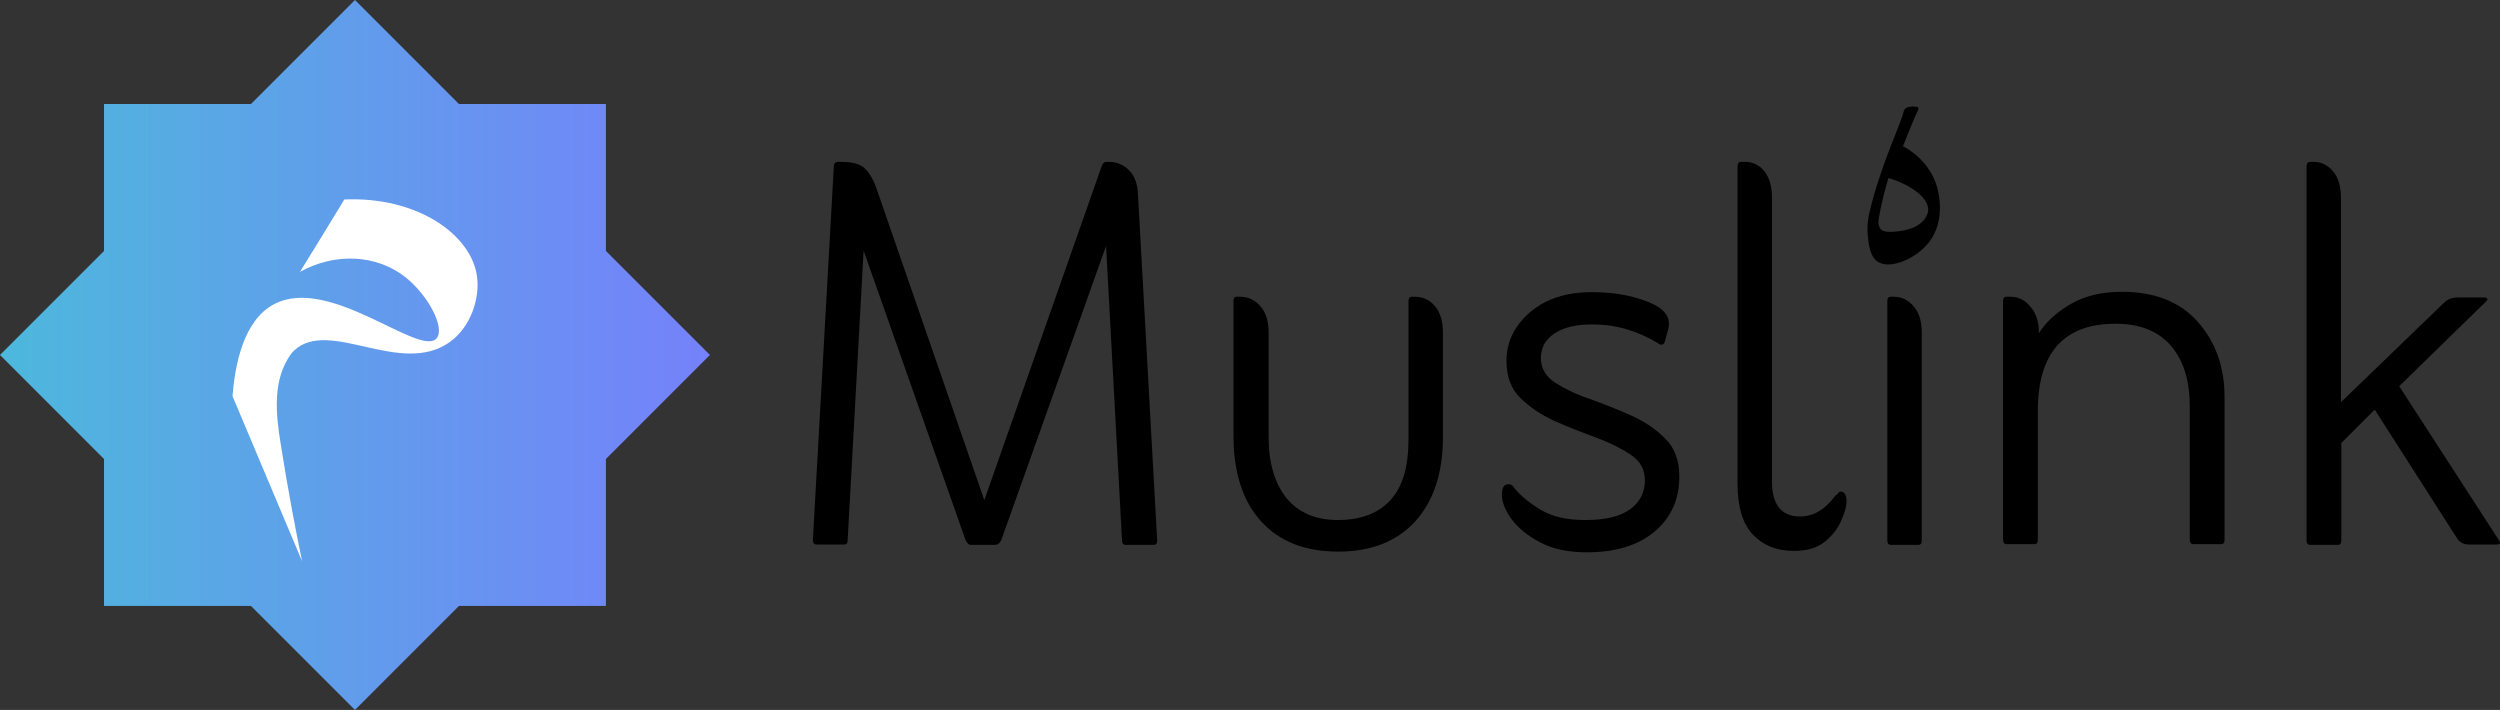 <?xml version="1.0" encoding="utf-8"?>
<!-- Generator: Adobe Illustrator 24.3.0, SVG Export Plug-In . SVG Version: 6.00 Build 0)  -->
<svg version="1.1" id="Layer_1" xmlns="http://www.w3.org/2000/svg" xmlns:xlink="http://www.w3.org/1999/xlink" x="0px" y="0px"
	 viewBox="0 0 704.3 200" style="enable-background:new 0 0 704.3 200;" xml:space="preserve">
<rect x="0" y="0" width="704.3" height="200" fill="#333333" stroke="none"/>
<style type="text/css">
	.st0{fill:url(#SVGID_1_);}
	.st1{fill:#FFFFFF;}
</style>
<g>
	<g>
		<path d="M545.8,53c-2.1-7.7-8.5-11.2-9.7-11.8c2.1-5.3,3.6-8.9,4.1-9.8c0.1-0.2,0.4-0.8,0.2-1.1c-0.1-0.2-0.4-0.2-0.5-0.2
			c-0.6-0.1-2.7-0.3-3.4,0.8c-0.2,0.3-0.2,0.5-0.2,0.5c-0.3,2.3-6.7,15.6-9.7,28.7c-0.2,1-0.7,3.3-0.4,6.3c0.2,2.3,0.6,5.7,2.6,7.2
			c3.3,2.5,10.8-0.5,14.6-5.3C548.1,62.2,546.2,54.6,545.8,53z M543.2,59.3c0,0.5-0.2,0.9-0.4,1.4c-1.9,4.2-8.1,4.5-9.7,4.6
			c-2.2,0.1-2.9-0.3-3.3-0.8c-0.8-0.9-0.6-2.3-0.5-3.1c0.7-4.2,2-8.9,2.7-11.2c0.2,0,0.6,0.1,1.1,0.3
			C537.5,51.9,543.5,55.5,543.2,59.3z"/>
		<g>
			<path d="M277.3,140.9l33-93.9c0.3-0.9,0.7-1.4,1.4-1.4h0.6c2.3,0,4.3,0.8,5.8,2.4c1.6,1.6,2.4,3.9,2.5,6.9l5.4,97.4
				c0,0.8-0.3,1.2-1,1.2h-7.9c-0.6,0-1-0.4-1-1.2l-4.5-83l-29.5,82.8c-0.4,0.9-1,1.4-1.9,1.4h-6.8c-0.5,0-1-0.5-1.4-1.4l-28.7-81.5
				l-4.5,81.6c0,0.8-0.3,1.2-1,1.2h-7.8c-0.6,0-1-0.4-1-1.2L234.9,47c0-0.9,0.4-1.4,1.2-1.4h0.6c3.4,0,5.7,0.6,7,1.9
				c1.3,1.3,2.4,3.2,3.3,5.8L277.3,140.9z"/>
			<path d="M377,155.4c-9.3,0-16.5-2.8-21.7-8.5c-5.2-5.7-7.8-13.8-7.8-24.2V84.8c0-0.8,0.3-1.2,0.8-1.2h1c2.3,0,4.3,0.9,5.8,2.7
				c1.6,1.8,2.3,4.3,2.3,7.4v29.5c0,7.2,1.7,12.9,5,17.1c3.4,4.1,8.2,6.2,14.5,6.2c6.3,0,11.3-1.8,14.7-5.5
				c3.5-3.7,5.2-9.4,5.2-17.2v-39c0-0.8,0.3-1.2,1-1.2h0.8c2.3,0,4.2,0.9,5.7,2.7c1.5,1.8,2.2,4.3,2.2,7.4v29.5
				c0,10.2-2.7,18.1-7.9,23.8C393.4,152.6,386.2,155.4,377,155.4z"/>
			<path d="M426.7,137.6c1.8,2.2,4.3,4.2,7.5,6.1c3.2,1.9,7.3,2.8,12.5,2.8c5.6,0,9.7-1,12.5-3c2.8-2,4.2-4.8,4.2-8.2
				c0-3-1.3-5.4-4-7.2c-2.7-1.8-5.9-3.4-9.7-4.8c-3.8-1.4-7.7-2.9-11.5-4.6c-3.9-1.7-7.1-3.9-9.8-6.5c-2.7-2.6-4-6.1-4-10.5
				c0-5.3,2.2-9.9,6.6-13.7s10.2-5.7,17.5-5.7c6.8,0,12.7,1.2,17.5,3.5c3.5,1.8,4.8,4.2,3.9,7.2l-0.8,2.9c-0.1,0.8-0.5,1.2-1,1.2
				c-0.4,0-0.7-0.1-1-0.4c-2.8-1.7-5.7-3-8.7-3.9c-3-0.9-6.3-1.4-9.9-1.4c-4.4,0-7.9,0.8-10.5,2.5c-2.6,1.7-3.9,4-3.9,7
				c0,2.8,1.3,5.1,4,6.9c2.7,1.7,5.9,3.3,9.8,4.6c3.9,1.4,7.7,2.9,11.5,4.6c3.8,1.7,7,3.8,9.7,6.5c2.7,2.7,4,6.2,4,10.8
				c0,6.3-2.3,11.5-6.9,15.4s-11,5.9-19.1,5.9c-5.2,0-9.6-0.9-13.2-2.8c-3.6-1.9-6.3-4.1-8.1-6.6c-1.8-2.5-2.7-4.8-2.7-6.9
				c0-1.9,0.6-2.9,1.9-2.9C425.7,136.4,426.3,136.8,426.7,137.6z"/>
			<path d="M505.4,155.2c-4.8,0-8.6-1.5-11.5-4.5c-2.9-3-4.4-7.8-4.4-14.5V47c0-0.9,0.3-1.4,1-1.4h1c2.3,0,4.2,0.9,5.6,2.7
				c1.4,1.8,2.1,4.3,2.1,7.4v79.9c0,6.6,2.7,9.9,7.9,9.9c3.8,0,7-1.9,9.9-5.8c0.4-0.3,0.7-0.5,0.9-0.8c0.2-0.3,0.4-0.4,0.7-0.4
				c1,0,1.6,0.9,1.6,2.7c0,1.4-0.5,3.3-1.5,5.5c-1,2.3-2.5,4.2-4.6,5.9C511.9,154.4,509,155.2,505.4,155.2z"/>
			<path d="M532.7,153.5c-0.6,0-1-0.4-1-1.2V84.8c0-0.8,0.3-1.2,1-1.2h0.8c2.2,0,4.1,0.9,5.6,2.7c1.6,1.8,2.3,4.3,2.3,7.4v58.6
				c0,0.8-0.3,1.2-1,1.2H532.7z"/>
			<path d="M574.4,93.9c1.8-3,4.7-5.7,8.7-8.1c4-2.4,8.9-3.6,14.7-3.6c9.2,0,16.3,2.8,21.3,8.4c5,5.6,7.6,12.7,7.6,21.2v40.3
				c0,0.8-0.3,1.2-1,1.2h-7.8c-0.6,0-1-0.4-1-1.2v-37.6c0-7.4-1.8-13.1-5.4-17.2c-3.6-4.1-8.8-6.1-15.5-6.1
				c-14.6,0-21.9,8.2-21.9,24.6v36.3c0,0.8-0.3,1.2-1,1.2h-7.8c-0.6,0-1-0.4-1-1.2V84.8c0-0.8,0.3-1.2,1-1.2h1
				c2.3,0,4.2,0.9,5.7,2.8C573.7,88.3,574.4,90.8,574.4,93.9z"/>
			<path d="M659.6,124.8v27.5c0,0.8-0.3,1.2-1,1.2h-7.8c-0.6,0-1-0.4-1-1.2V47c0-0.9,0.3-1.4,1-1.4h1c2.2,0,4,0.9,5.5,2.7
				c1.5,1.8,2.2,4.3,2.2,7.6v57.4l28.9-27.9c1-1,2.3-1.6,3.9-1.6h7.6c0.4,0,0.6,0.1,0.8,0.3c0.1,0.2,0.1,0.4-0.2,0.7l-24.6,24
				l28.1,43.4c0.5,0.8,0.3,1.2-0.6,1.2h-7.8c-1.6,0-2.7-0.6-3.5-1.9l-23.1-36.1L659.6,124.8z"/>
		</g>
	</g>
	<g>
		<g>
			
				<linearGradient id="SVGID_1_" gradientUnits="userSpaceOnUse" x1="0" y1="99.966" x2="200.013" y2="99.966" gradientTransform="matrix(1 0 0 -1 0 199.966)">
				<stop  offset="0" style="stop-color:#4DB8DC"/>
				<stop  offset="1" style="stop-color:#7581FB"/>
			</linearGradient>
			<polygon class="st0" points="200,100 170.7,129.3 170.7,170.7 129.3,170.7 100,200 70.7,170.7 29.3,170.7 29.3,129.3 0,100 
				29.3,70.7 29.3,29.3 70.7,29.3 100,0 129.3,29.3 170.7,29.3 170.7,70.7 			"/>
		</g>
	</g>
	<path class="st1" d="M97,56.2c20.7-0.9,35.9,10,37.4,21.8c0.8,6-1.7,14-7.6,18.3c-13.9,10-33.9-6.8-43.9,2.4
		c-0.3,0.3-0.6,0.6-0.9,1c-5.2,7.2-4.4,16.5-2.9,25.5c2,12.7,4.1,23.7,6,32.9c-6.5-15.5-13.1-31-19.6-46.5c0.7-8.7,3-21.3,11.7-25.9
		c15.7-8.3,41.1,15.1,45.8,9.6c2.5-3-2.5-12.3-8.9-17.3c-8.1-6.3-19.7-6.9-29.6-1.4C88.7,69.8,92.9,63,97,56.2z"/>
</g>
</svg>

